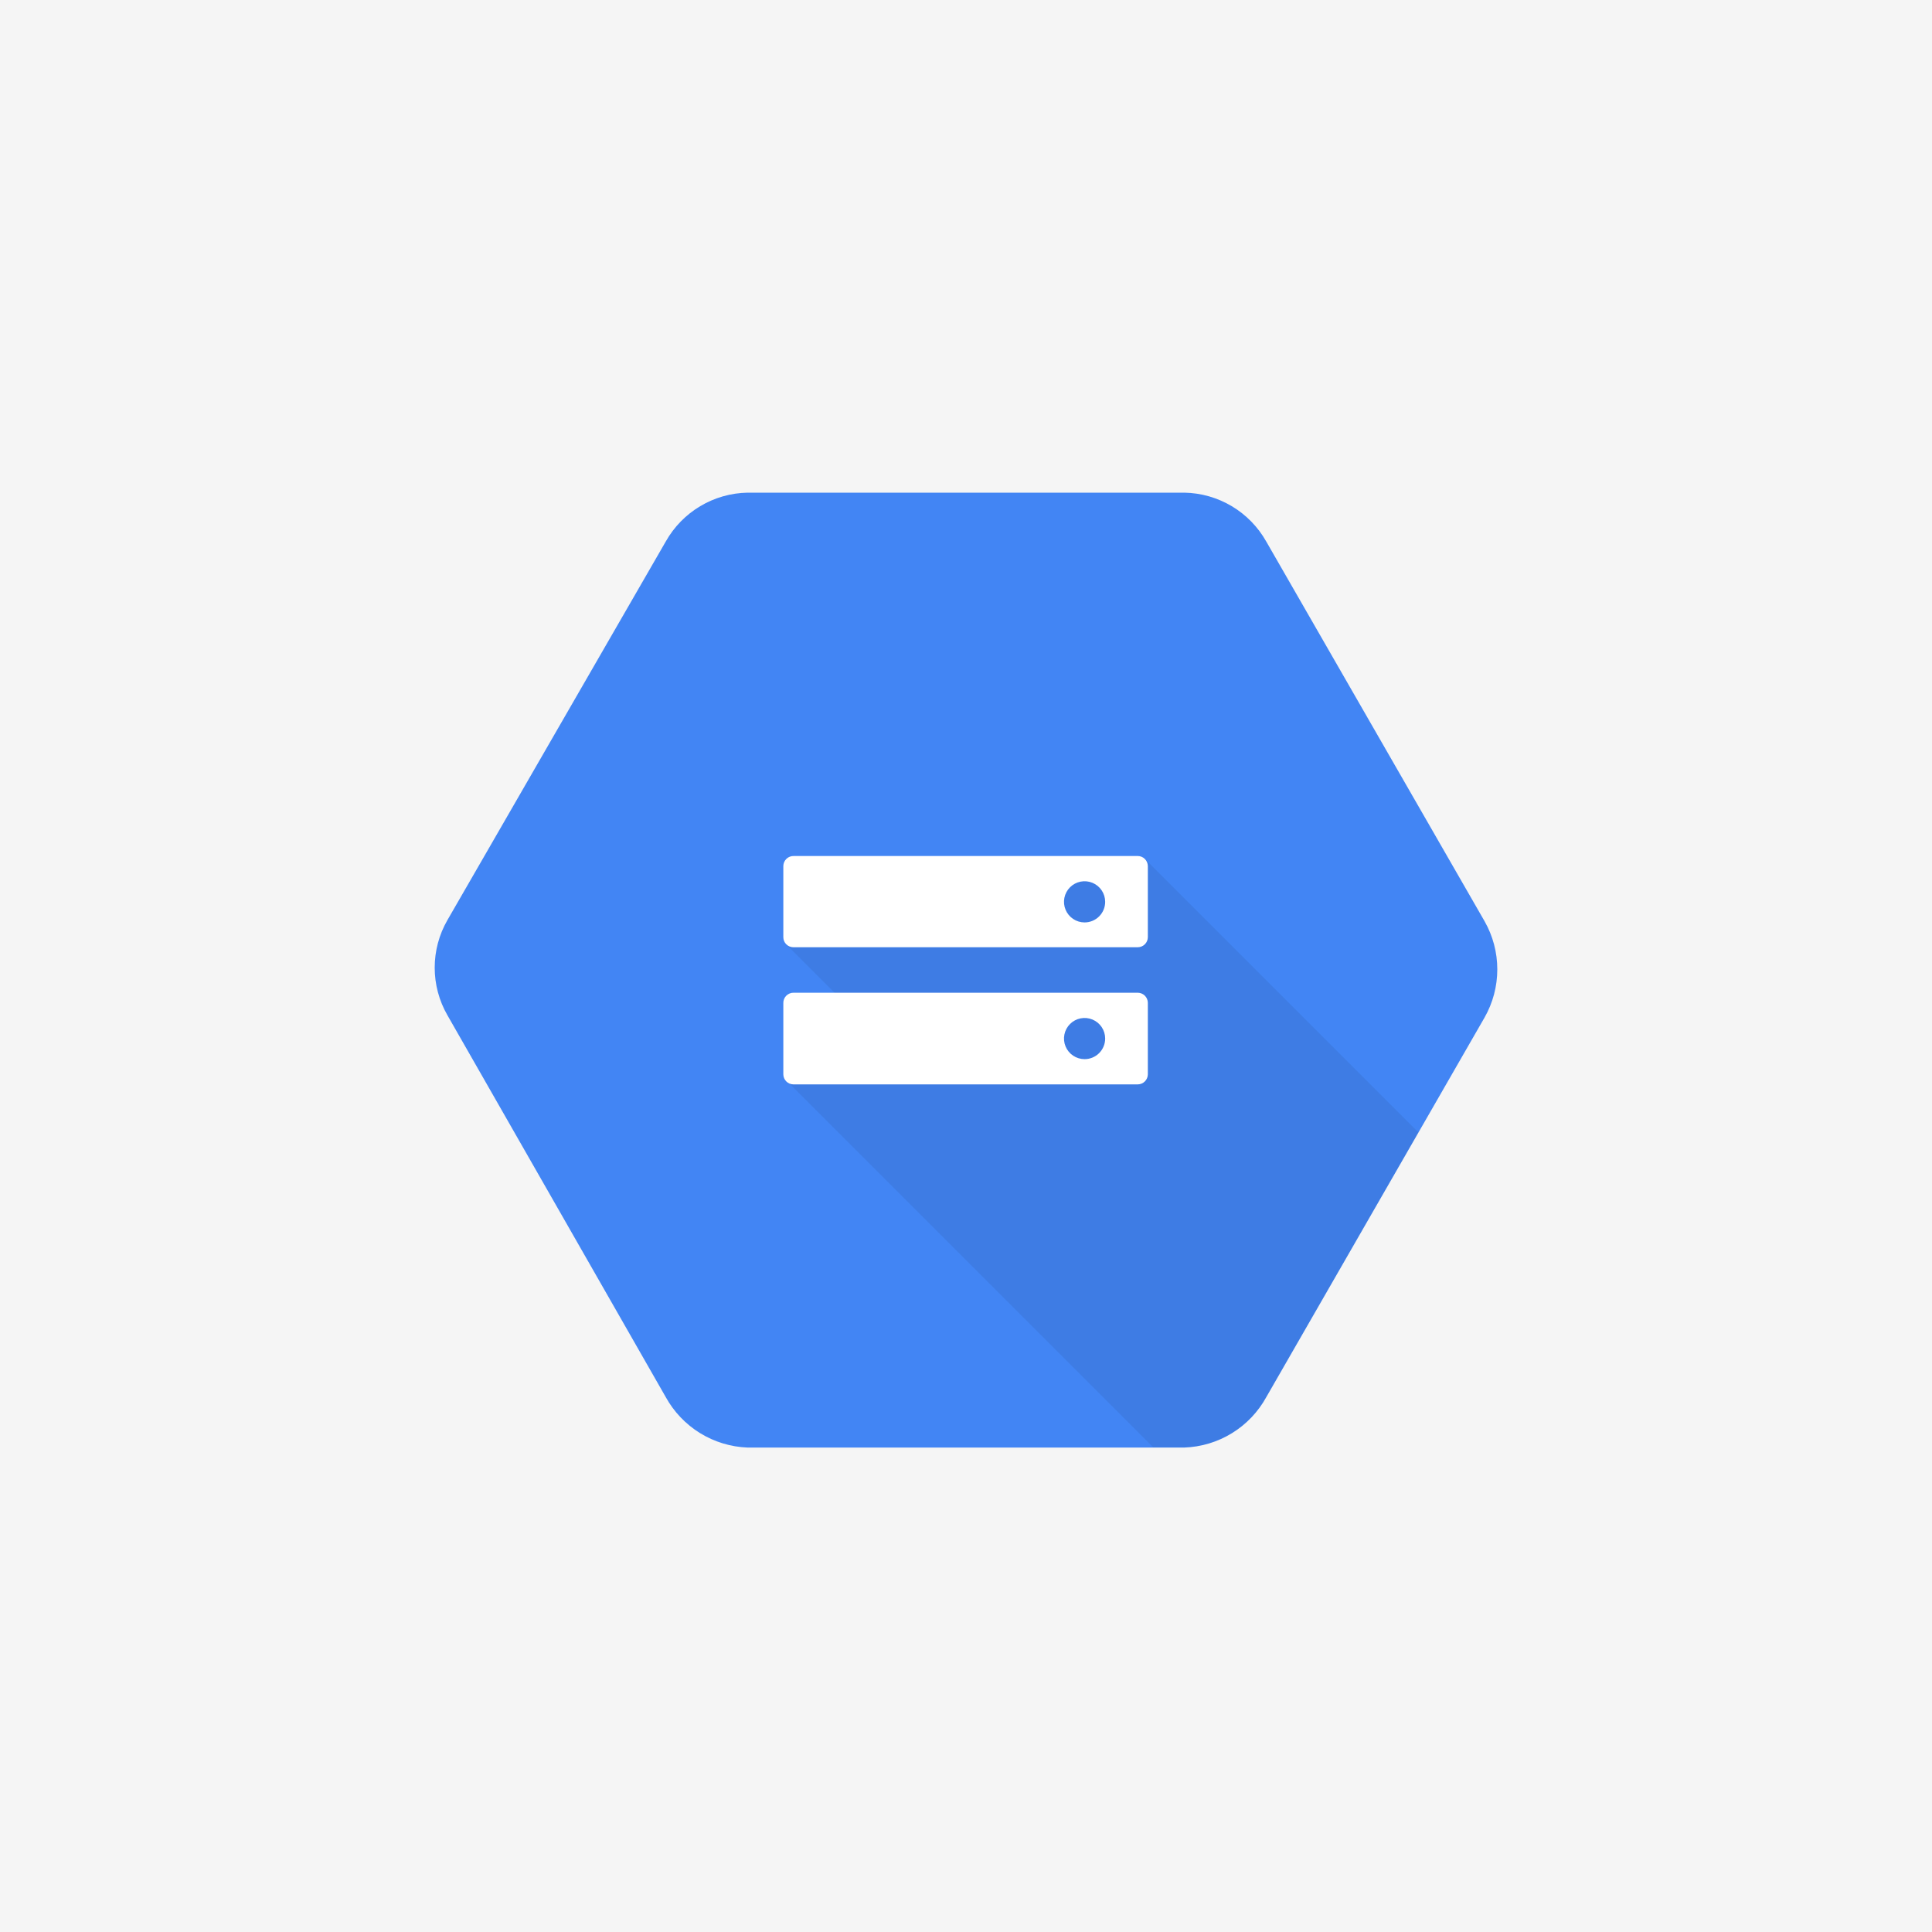 <svg width="200" height="200" viewBox="0 0 200 200" fill="none" xmlns="http://www.w3.org/2000/svg">
<rect width="200" height="200" fill="white"/>
<rect width="200" height="200" fill="#F5F5F5"/>
<path d="M153.679 95.36L131.078 56.053C130.228 54.546 128.999 53.287 127.513 52.4C126.027 51.514 124.335 51.031 122.605 51H77.394C75.664 51.031 73.972 51.513 72.486 52.399C70.999 53.286 69.771 54.545 68.921 56.053L46.312 95.257C45.452 96.752 45 98.447 45 100.172C45 101.897 45.452 103.592 46.312 105.088L68.913 144.618C69.754 146.147 70.976 147.432 72.461 148.35C73.945 149.267 75.642 149.784 77.386 149.851H122.596C124.34 149.791 126.038 149.28 127.525 148.367C129.012 147.454 130.236 146.171 131.078 144.643L153.679 105.337C154.545 103.817 155 102.098 155 100.348C155 98.599 154.545 96.88 153.679 95.36V95.36Z" fill="#4285F4"/>
<path opacity="0.07" d="M118.463 88.854L87.372 91.716L81.356 97.731L86.512 102.888L81.399 111.842L119.382 149.825H122.596C124.34 149.765 126.038 149.254 127.525 148.341C129.012 147.429 130.236 146.145 131.078 144.618L146.83 117.222L118.463 88.854Z" fill="black"/>
<path d="M117.784 88.614H82.173C82.033 88.609 81.894 88.633 81.763 88.683C81.632 88.733 81.513 88.808 81.412 88.905C81.311 89.002 81.231 89.118 81.175 89.247C81.12 89.375 81.091 89.514 81.09 89.654V97.018C81.09 97.294 81.199 97.558 81.394 97.754C81.589 97.948 81.854 98.058 82.13 98.058H117.784C118.059 98.056 118.322 97.945 118.517 97.751C118.711 97.556 118.822 97.293 118.824 97.018V89.654C118.822 89.379 118.711 89.115 118.517 88.921C118.322 88.726 118.059 88.616 117.784 88.614V88.614ZM112.276 95.489C111.854 95.489 111.442 95.364 111.092 95.129C110.741 94.895 110.468 94.562 110.307 94.173C110.145 93.784 110.103 93.355 110.185 92.942C110.268 92.528 110.471 92.148 110.769 91.85C111.067 91.552 111.446 91.349 111.86 91.267C112.273 91.185 112.702 91.227 113.091 91.388C113.481 91.55 113.814 91.823 114.048 92.173C114.282 92.524 114.407 92.936 114.407 93.357C114.407 93.637 114.352 93.914 114.245 94.173C114.138 94.431 113.981 94.666 113.783 94.864C113.585 95.062 113.35 95.219 113.091 95.326C112.833 95.433 112.556 95.489 112.276 95.489Z" fill="white"/>
<path d="M117.784 102.767H82.172C82.029 102.762 81.886 102.787 81.752 102.84C81.619 102.893 81.498 102.972 81.396 103.074C81.295 103.175 81.215 103.297 81.162 103.43C81.11 103.564 81.085 103.707 81.09 103.85V111.215C81.092 111.49 81.202 111.753 81.397 111.947C81.591 112.142 81.854 112.252 82.129 112.255H117.784C118.059 112.252 118.322 112.142 118.517 111.947C118.711 111.753 118.822 111.49 118.824 111.215V103.807C118.822 103.532 118.711 103.269 118.517 103.074C118.322 102.88 118.059 102.77 117.784 102.767V102.767ZM112.276 109.642C111.854 109.642 111.442 109.517 111.092 109.283C110.741 109.049 110.468 108.716 110.307 108.326C110.145 107.937 110.103 107.509 110.185 107.095C110.268 106.682 110.471 106.302 110.769 106.004C111.067 105.706 111.446 105.503 111.86 105.421C112.273 105.338 112.702 105.381 113.091 105.542C113.481 105.703 113.813 105.976 114.048 106.327C114.282 106.677 114.407 107.089 114.407 107.511C114.407 107.791 114.352 108.068 114.244 108.326C114.137 108.585 113.98 108.82 113.783 109.018C113.585 109.216 113.35 109.373 113.091 109.48C112.833 109.587 112.555 109.642 112.276 109.642Z" fill="white"/>
</svg>
